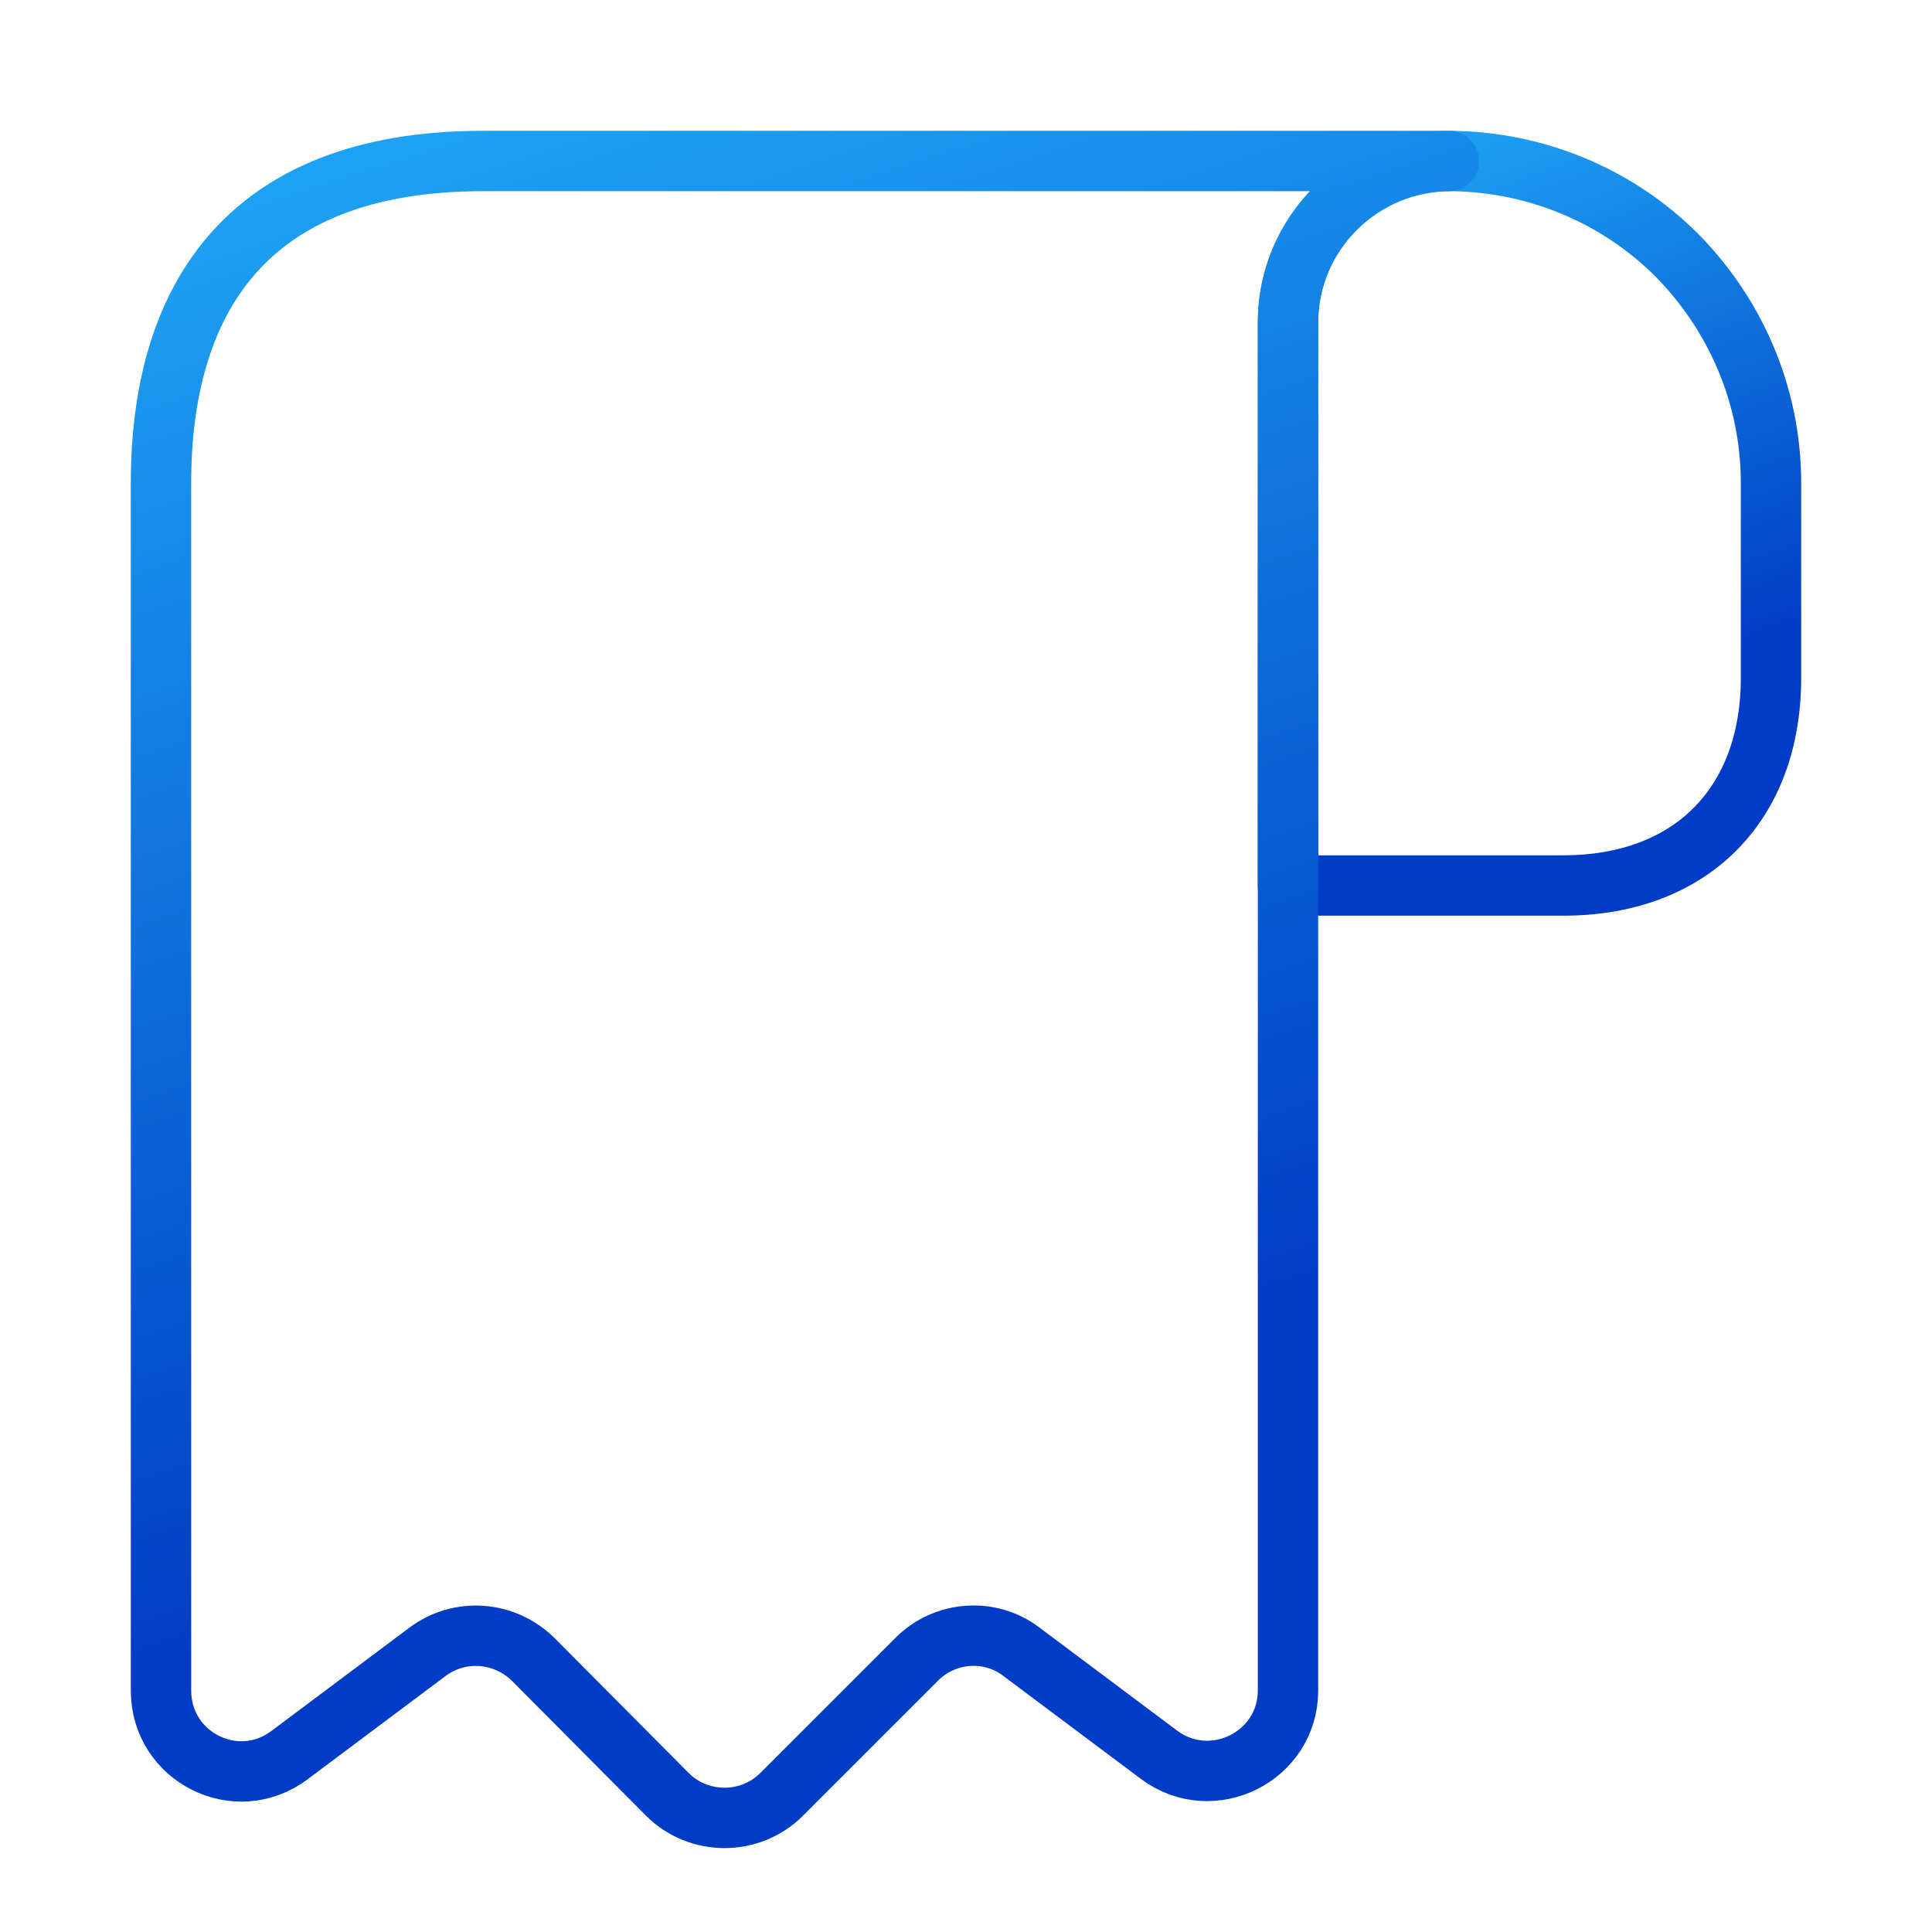 <svg width="48" height="48" viewBox="0 0 48 48" fill="none" xmlns="http://www.w3.org/2000/svg">
<path d="M44 12V16.84C44 20 42 22 38.84 22H32V8.02C32 5.8 33.82 4 36.04 4C38.22 4.02 40.22 4.9 41.66 6.34C43.1 7.8 44 9.8 44 12Z" stroke="url(#paint0_linear_4292_4021)" stroke-width="1.5" stroke-miterlimit="10" stroke-linecap="round" stroke-linejoin="round"/>
<path d="M4 14V42C4 43.66 5.88 44.6 7.2 43.6L10.62 41.04C11.42 40.44 12.54 40.52 13.26 41.24L16.58 44.58C17.36 45.36 18.64 45.36 19.42 44.58L22.78 41.22C23.48 40.52 24.6 40.44 25.38 41.04L28.8 43.6C30.12 44.58 32 43.64 32 42V8C32 5.8 33.8 4 36 4H14H12C6 4 4 7.58 4 12V14Z" stroke="url(#paint1_linear_4292_4021)" stroke-width="1.5" stroke-miterlimit="10" stroke-linecap="round" stroke-linejoin="round"/>
<defs>
<linearGradient id="paint0_linear_4292_4021" x1="34.006" y1="4" x2="39.141" y2="17.654" gradientUnits="userSpaceOnUse">
<stop stop-color="#1DA1F2"/>
<stop offset="1" stop-color="#003CC5"/>
</linearGradient>
<linearGradient id="paint1_linear_4292_4021" x1="9.349" y1="4" x2="19.762" y2="36.284" gradientUnits="userSpaceOnUse">
<stop stop-color="#1DA1F2"/>
<stop offset="1" stop-color="#003CC5"/>
</linearGradient>
</defs>
</svg>

